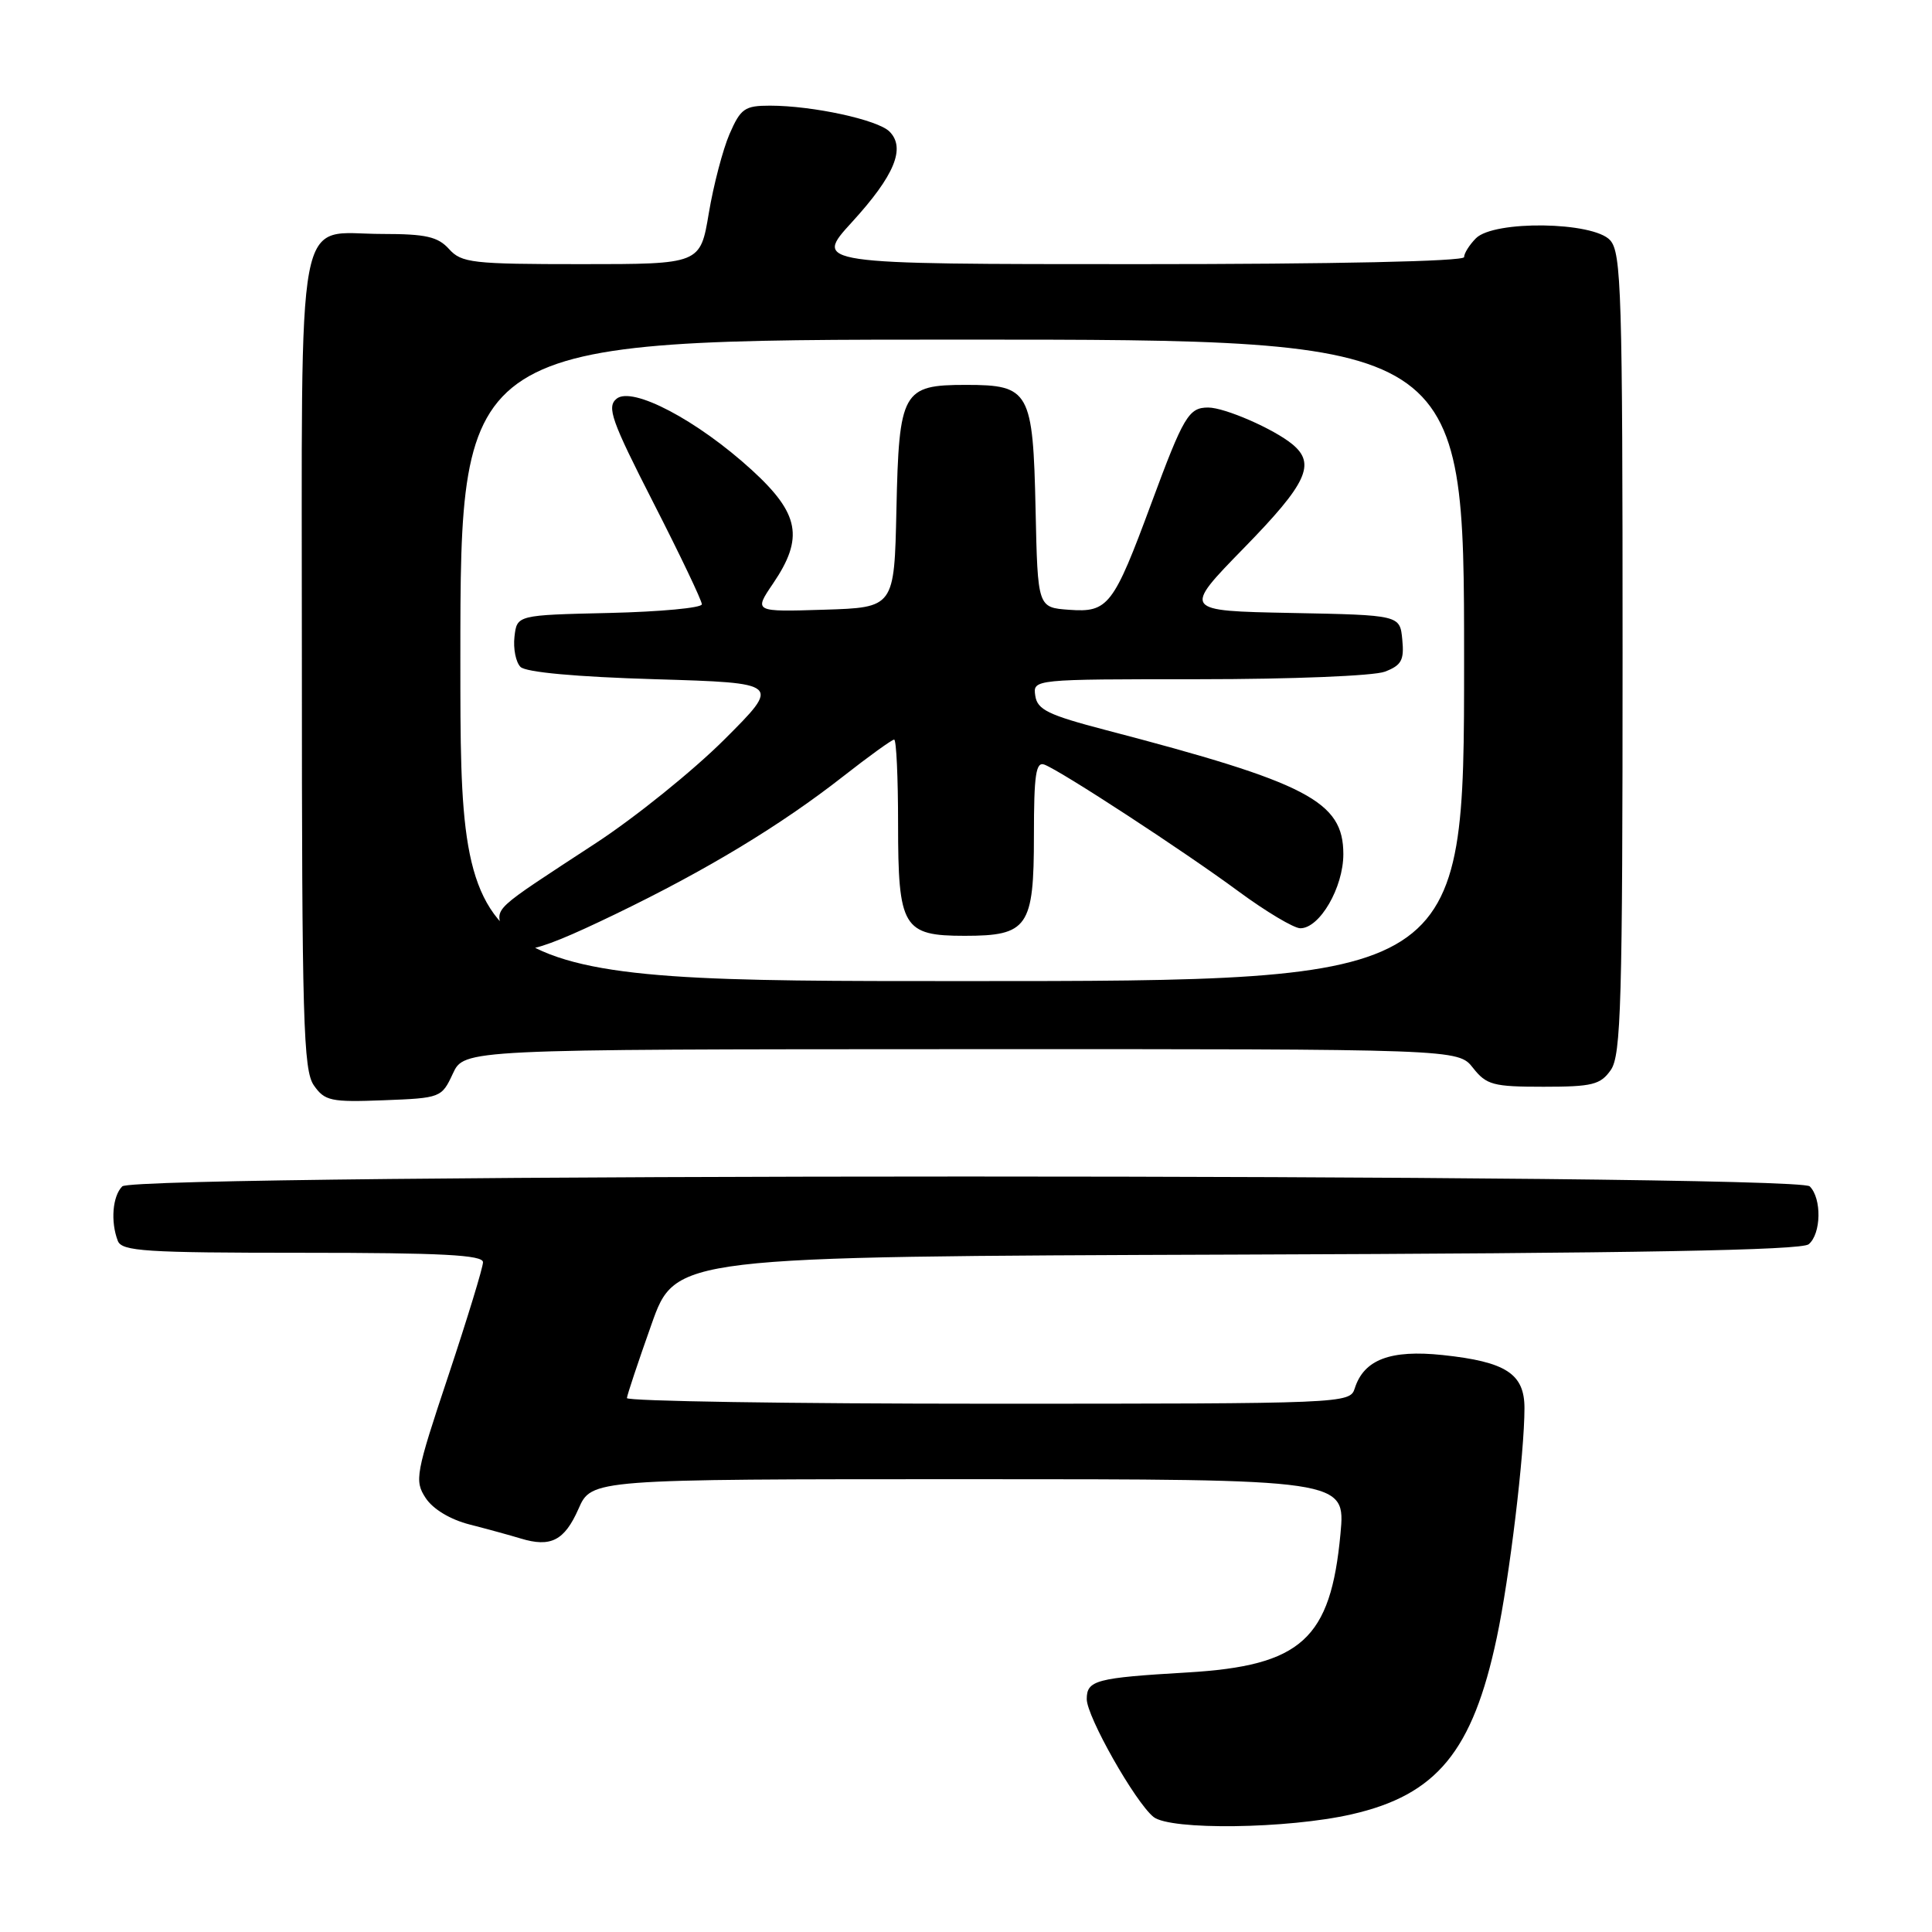 <?xml version="1.0" encoding="UTF-8" standalone="no"?>
<!DOCTYPE svg PUBLIC "-//W3C//DTD SVG 1.1//EN" "http://www.w3.org/Graphics/SVG/1.1/DTD/svg11.dtd" >
<svg xmlns="http://www.w3.org/2000/svg" xmlns:xlink="http://www.w3.org/1999/xlink" version="1.1" viewBox="0 0 256 256">
 <g >
 <path fill="currentColor"
d=" M 179.08 240.41 C 190.38 237.84 195.14 232.06 198.33 217.00 C 200.01 209.12 202.00 192.58 202.00 186.58 C 202.00 182.03 199.55 180.44 191.16 179.55 C 184.23 178.82 180.72 180.15 179.51 183.97 C 178.87 185.97 178.20 186.00 130.93 186.00 C 104.57 186.00 83.03 185.66 83.07 185.25 C 83.10 184.84 84.56 180.45 86.32 175.50 C 89.50 166.50 89.50 166.50 163.91 166.24 C 216.85 166.06 238.70 165.67 239.66 164.87 C 241.32 163.49 241.41 158.81 239.80 157.20 C 238.06 155.46 17.94 155.46 16.20 157.20 C 14.91 158.49 14.63 161.87 15.61 164.42 C 16.14 165.80 19.24 166.00 40.11 166.00 C 58.54 166.00 64.00 166.29 64.00 167.25 C 64.00 167.94 61.93 174.70 59.41 182.28 C 55.06 195.32 54.90 196.20 56.40 198.49 C 57.37 199.97 59.66 201.35 62.25 202.01 C 64.59 202.61 67.62 203.44 69.00 203.86 C 72.98 205.07 74.79 204.14 76.65 199.94 C 78.38 196.00 78.38 196.00 128.34 196.00 C 178.29 196.00 178.29 196.00 177.62 203.23 C 176.32 217.21 172.45 220.72 157.33 221.61 C 145.22 222.32 144.00 222.64 144.00 225.14 C 144.00 227.46 150.41 238.78 152.84 240.75 C 155.05 242.54 170.62 242.34 179.08 240.41 Z  M 60.00 142.27 C 61.50 139.04 61.50 139.04 127.36 139.02 C 193.21 139.00 193.21 139.00 195.18 141.50 C 196.96 143.76 197.84 144.00 204.52 144.00 C 211.00 144.00 212.07 143.73 213.44 141.78 C 214.80 139.83 215.00 132.91 215.00 86.61 C 215.00 38.74 214.84 33.48 213.35 31.83 C 211.11 29.36 197.97 29.17 195.57 31.57 C 194.71 32.44 194.00 33.56 194.00 34.07 C 194.00 34.63 176.76 35.00 150.90 35.00 C 107.80 35.00 107.80 35.00 112.90 29.42 C 118.53 23.26 120.04 19.61 117.86 17.43 C 116.30 15.87 107.67 14.00 102.02 14.00 C 98.68 14.00 98.14 14.38 96.67 17.75 C 95.78 19.81 94.54 24.54 93.92 28.25 C 92.79 35.00 92.79 35.00 77.05 35.00 C 62.58 35.00 61.16 34.84 59.50 33.00 C 58.02 31.36 56.42 31.00 50.67 31.00 C 39.01 31.00 40.00 25.72 40.00 87.93 C 40.00 135.26 40.19 141.82 41.59 143.82 C 43.03 145.88 43.84 146.06 50.84 145.79 C 58.39 145.50 58.52 145.45 60.00 142.27 Z  M 61.00 87.50 C 61.00 45.00 61.00 45.00 127.50 45.00 C 194.00 45.00 194.00 45.00 194.00 87.50 C 194.00 130.00 194.00 130.00 127.50 130.00 C 61.00 130.00 61.00 130.00 61.00 87.50 Z  M 81.50 121.15 C 93.64 115.29 103.43 109.37 111.73 102.87 C 115.15 100.19 118.19 98.00 118.48 98.00 C 118.77 98.00 119.00 103.03 119.00 109.17 C 119.00 122.90 119.65 124.00 127.83 124.00 C 136.20 124.00 137.00 122.85 137.00 110.74 C 137.00 102.61 137.26 100.88 138.40 101.32 C 140.66 102.19 156.93 112.81 164.12 118.12 C 167.76 120.80 171.45 123.00 172.30 123.00 C 174.87 123.00 178.00 117.60 178.00 113.18 C 178.00 106.18 173.31 103.73 146.50 96.73 C 138.89 94.74 137.45 94.04 137.18 92.19 C 136.86 90.00 136.86 90.00 158.87 90.00 C 171.11 90.00 182.04 89.56 183.50 89.00 C 185.70 88.16 186.08 87.48 185.81 84.75 C 185.50 81.50 185.50 81.50 171.10 81.22 C 156.70 80.94 156.70 80.94 164.85 72.59 C 173.18 64.06 174.39 61.46 171.25 58.87 C 168.79 56.84 162.29 54.00 160.09 54.00 C 157.51 54.00 156.83 55.15 152.57 66.66 C 147.53 80.29 146.84 81.18 141.66 80.80 C 137.50 80.50 137.50 80.50 137.22 67.54 C 136.88 51.81 136.42 51.00 128.00 51.00 C 119.58 51.00 119.12 51.81 118.78 67.54 C 118.50 80.50 118.50 80.50 109.19 80.79 C 99.88 81.08 99.88 81.08 102.44 77.31 C 106.54 71.27 105.94 68.06 99.63 62.29 C 92.40 55.68 83.75 51.13 81.69 52.84 C 80.38 53.93 81.01 55.72 86.59 66.64 C 90.12 73.54 93.00 79.59 93.00 80.07 C 93.00 80.55 87.49 81.06 80.75 81.22 C 68.50 81.50 68.50 81.50 68.17 84.37 C 67.99 85.95 68.35 87.75 68.97 88.37 C 69.67 89.08 76.37 89.69 86.79 90.00 C 103.48 90.50 103.48 90.50 95.97 98.00 C 91.84 102.12 84.19 108.29 78.98 111.70 C 64.94 120.89 65.75 120.14 66.53 123.25 C 67.50 127.13 69.76 126.81 81.50 121.15 Z "/>
</g>
</svg>